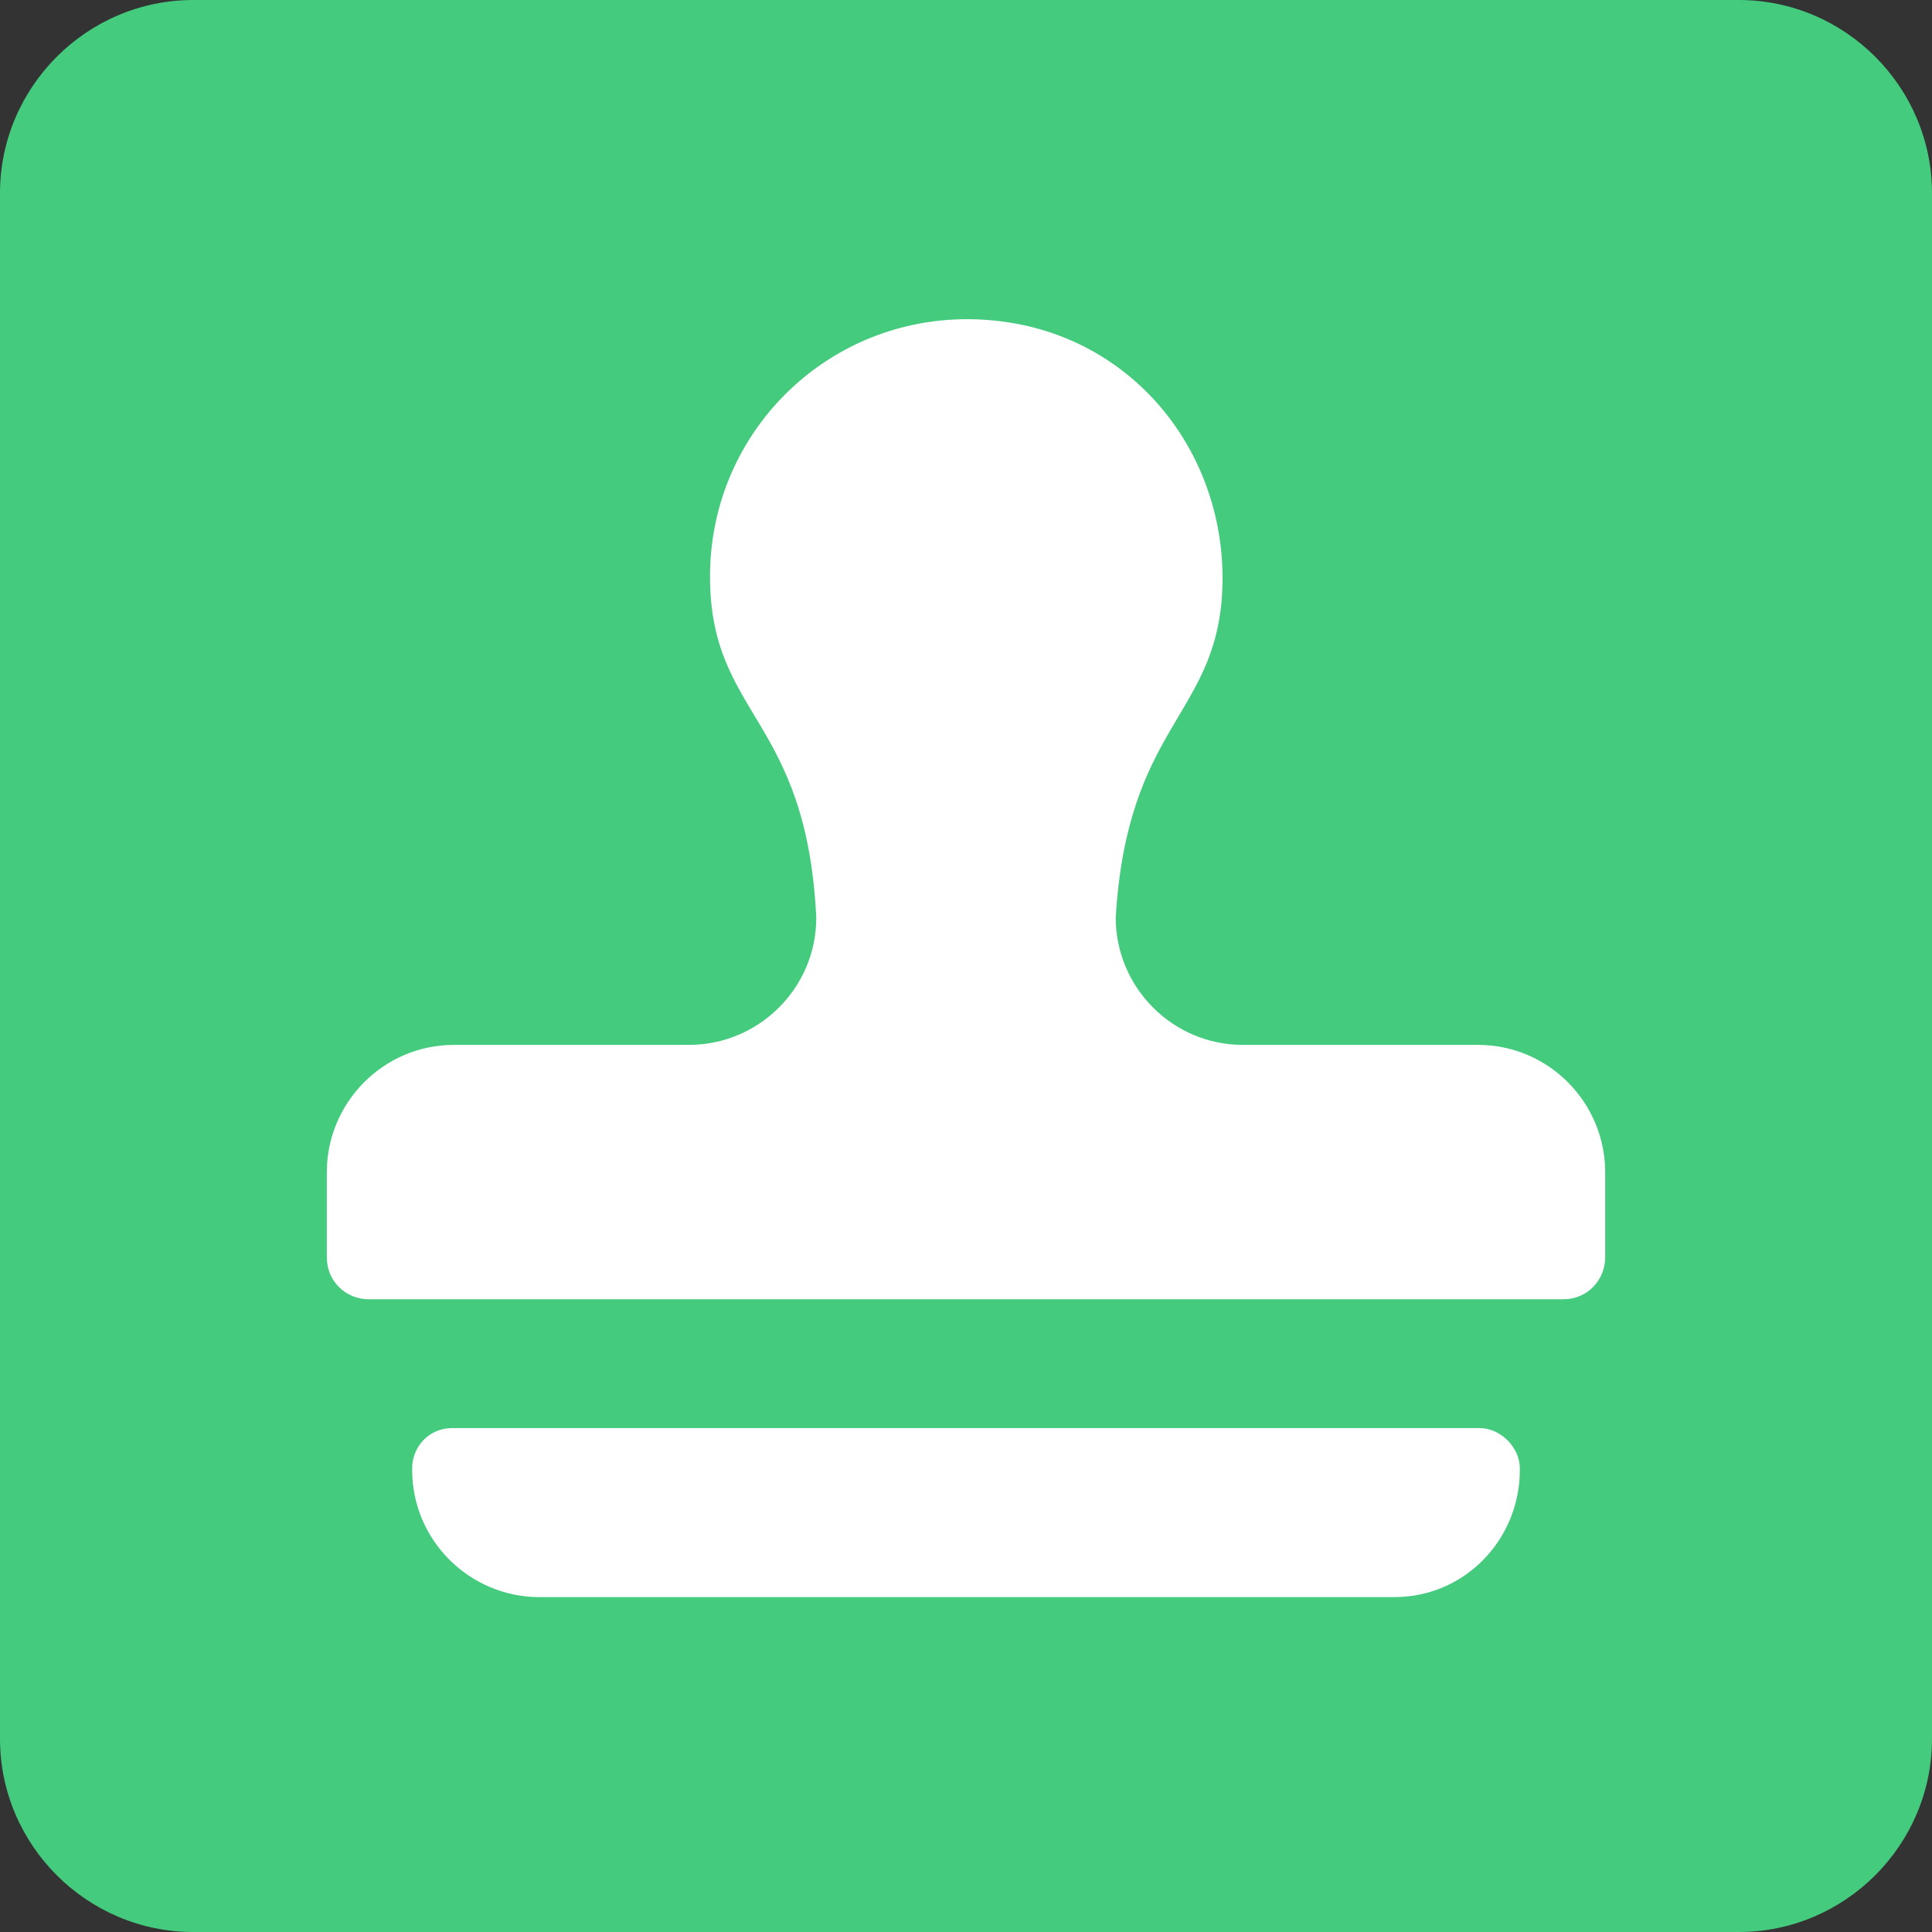 <?xml version="1.0" encoding="utf-8"?>
<!-- Generator: Adobe Illustrator 20.0.0, SVG Export Plug-In . SVG Version: 6.00 Build 0)  -->
<svg version="1.1" id="Layer_1" xmlns="http://www.w3.org/2000/svg" xmlns:xlink="http://www.w3.org/1999/xlink" x="0px" y="0px"
	 viewBox="0 0 120 120" style="enable-background:new 0 0 120 120;" xml:space="preserve">
<rect x="0" y="0" width="120" height="120" fill="#333333" stroke="none"/>
<style type="text/css">
	.st0{fill:#44CB7E;}
	.st1{fill:#FFFFFF;}
</style>
<g id="Shape">
	<path class="st0" d="M120,108c0,6.6-5.4,12-12,12H12c-6.6,0-12-5.4-12-12V12C0,5.4,5.4,0,12,0h96c6.6,0,12,5.4,12,12V108L120,108z"
		/>
</g>
<path class="st1" d="M91.8,64.9H77.2c-4.4,0-7.9-3.6-7.9-7.9c0.7-11.8,6.1-12.5,6.6-20c0.5-7.9-4.5-15.1-12.3-16.8
	C53.2,18,44.1,25.8,44.1,35.8c0,8.7,6,8.7,6.6,21.2c0,4.4-3.6,7.9-7.9,7.9H28.2c-4.4,0-7.9,3.6-7.9,7.9v5.3c0,1.5,1.2,2.6,2.6,2.6
	h74.2c1.5,0,2.6-1.2,2.6-2.6v-5.3C99.7,68.5,96.2,64.9,91.8,64.9z M91.9,88.7H28.1c-1.5,0-2.5,1.2-2.5,2.5v0.1
	c0,4.4,3.6,7.9,7.9,7.9h53.1c4.4,0,7.8-3.6,7.8-7.9v-0.1C94.4,89.9,93.2,88.7,91.9,88.7z"/>
</svg>